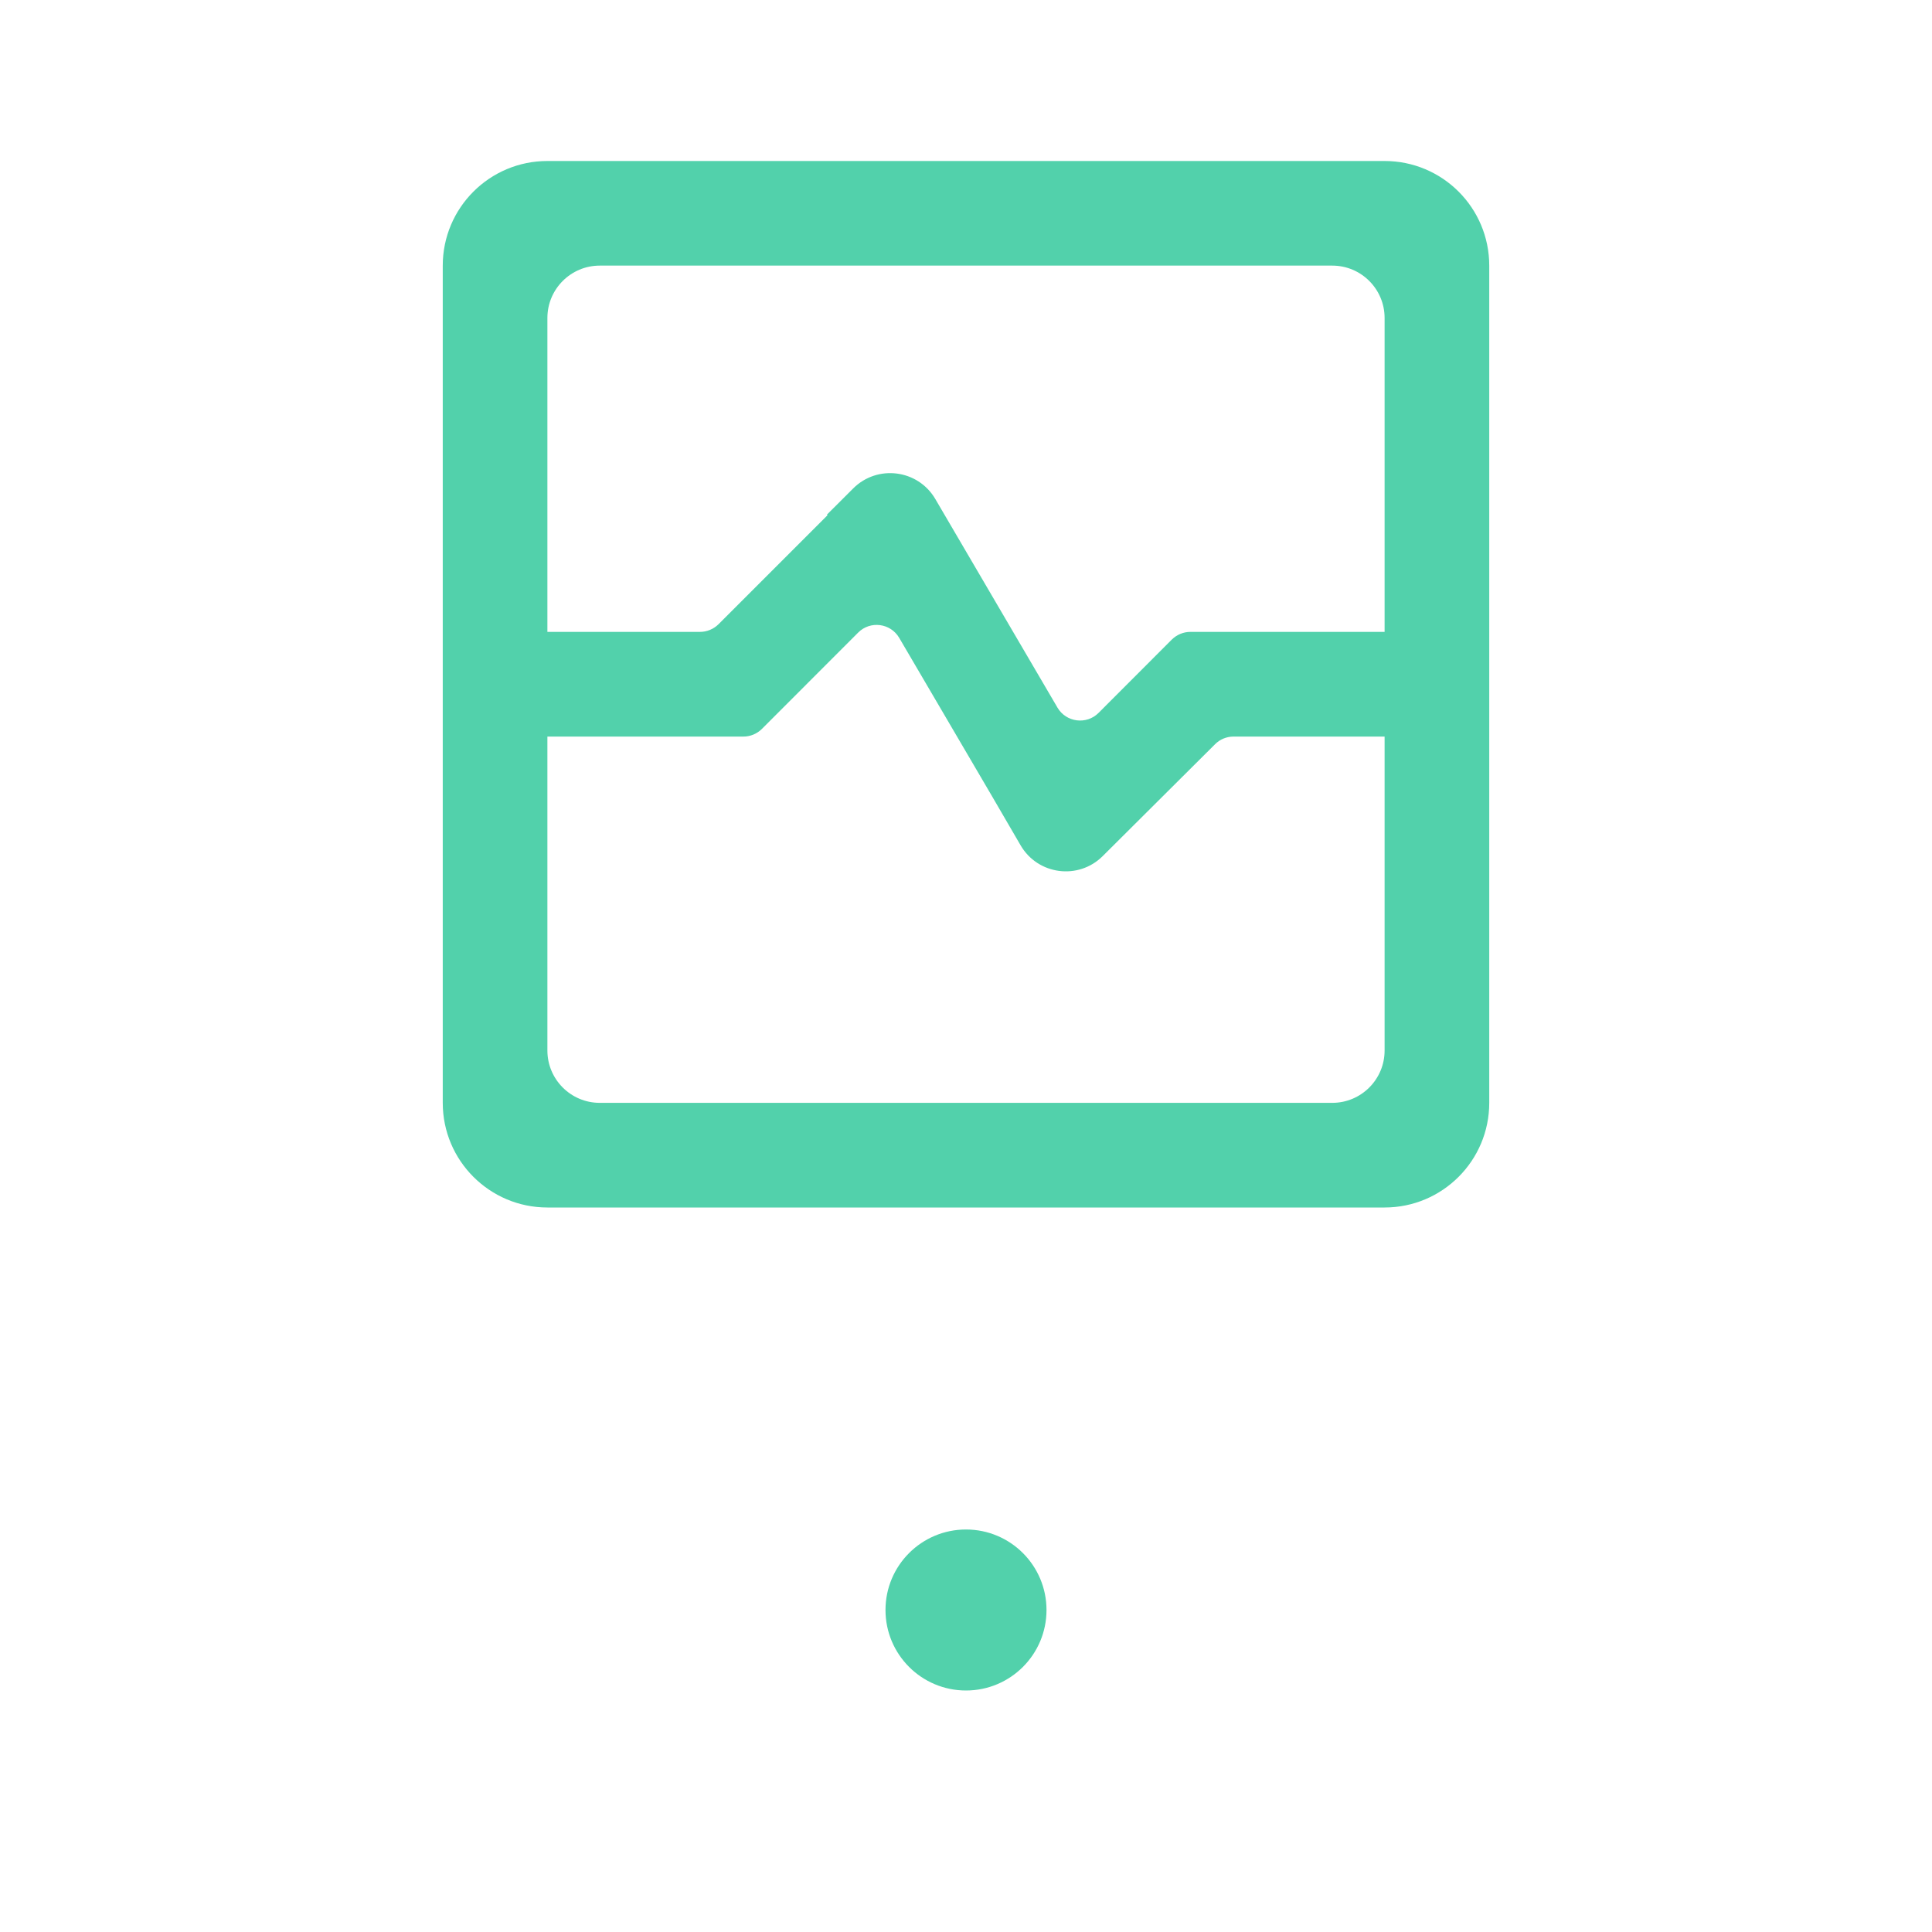 <svg width="48" height="48" viewBox="0 0 48 48" fill="none" xmlns="http://www.w3.org/2000/svg">
<path fill-rule="evenodd" clip-rule="evenodd" d="M34.4 15.699H29.575C29.402 15.699 29.237 15.768 29.114 15.889L27.293 17.712C26.993 18.012 26.488 17.947 26.273 17.581C23.385 12.651 23.801 13.362 23.237 12.397C22.807 11.663 21.798 11.534 21.196 12.136L20.547 12.784L20.558 12.802L17.85 15.51C17.728 15.63 17.563 15.699 17.39 15.699H13.6V7.899C13.6 7.182 14.183 6.599 14.9 6.599H33.1C33.818 6.599 34.4 7.182 34.4 7.899V15.699ZM34.4 26.1C34.4 26.817 33.818 27.4 33.1 27.4H14.9C14.183 27.4 13.6 26.817 13.6 26.1V18.3H18.469C18.642 18.3 18.807 18.231 18.929 18.11L21.321 15.716C21.621 15.415 22.126 15.48 22.341 15.848C25.199 20.725 24.629 19.749 25.356 21.001C25.784 21.738 26.794 21.871 27.397 21.269L30.189 18.489C30.31 18.367 30.476 18.3 30.647 18.3H34.4V26.1ZM34.4 4H13.6C12.164 4 11 5.163 11 6.6V27.4C11 28.835 12.164 30 13.6 30H34.4C35.837 30 37 28.835 37 27.4V6.6C37 5.163 35.837 4 34.4 4V4Z" fill="#52D1AB"/>
<circle cx="24" cy="40" r="2" fill="#52D1AB"/>
</svg>
